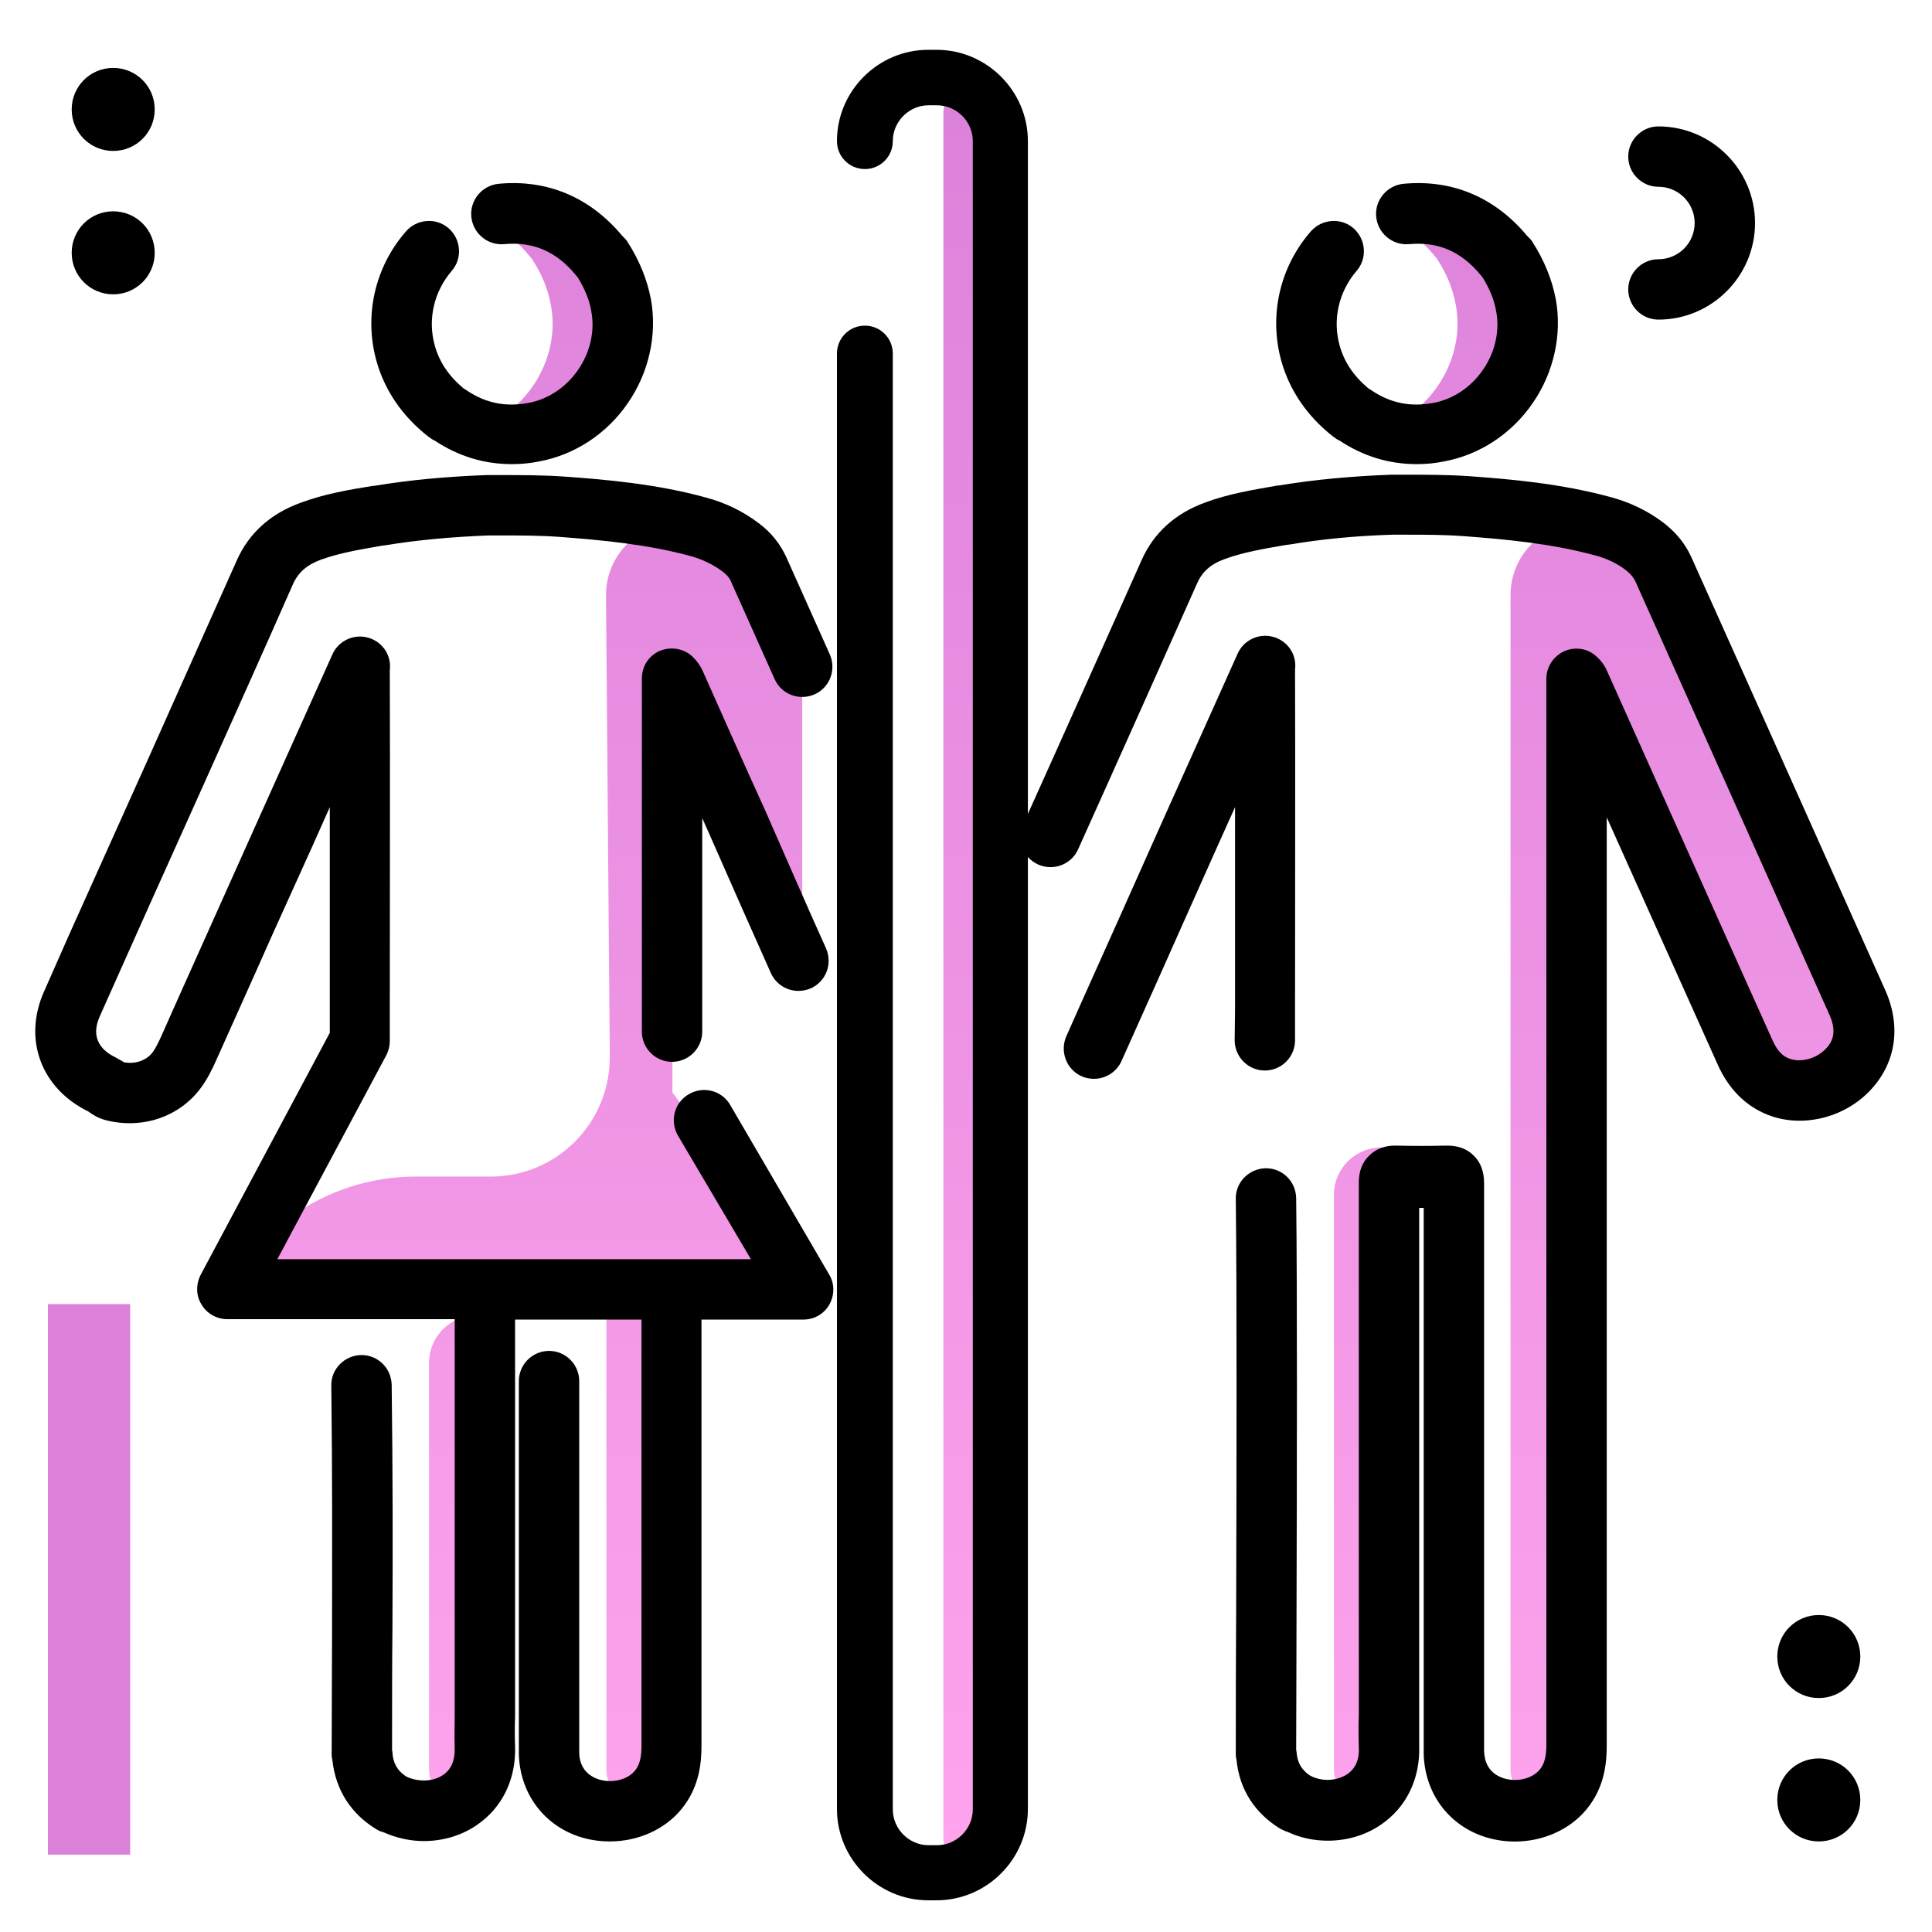 <svg version="1.1" id="Layer_1" xmlns="http://www.w3.org/2000/svg" xmlns:xlink="http://www.w3.org/1999/xlink" x="0px" y="0px" viewBox="0 0 512 512" enable-background="new 0 0 512 512" xml:space="preserve">
<linearGradient id="SVGID_1_" gradientUnits="userSpaceOnUse" x1="277.074" y1="502.077" x2="277.074" y2="16.256" class="gradient-element">
	<stop offset="0" class="primary-color-gradient" style="stop-color: #FFA4ED"></stop>
	<stop offset="1" class="secondary-color-gradient" style="stop-color: #DB81DA"></stop>
</linearGradient>
<path fill="url(#SVGID_1_)" d="M371,322.6c0,49.8,0,90.1,0,139.9c0,4.3-0.7,8.2-3.4,11.6c0,0-0.1,0.1-0.1,0.1
	c-4.7,5.7-14,2.1-14-5.2V316.7c0-7,5.6-12.6,12.6-12.6h4.9V322.6z M404.5,80.8c-0.8-4.5-2.7-8.6-5.1-12.4c-0.3-0.3-0.5-0.6-0.8-0.8
	c-6.7-8.1-15.3-11.9-25.8-11c-2.2,0.2-4.4,0.6-6.4,1.3c5.2,1.7,9.7,5,13.6,9.7c0.2,0.3,0.5,0.6,0.7,0.8c2.5,3.8,4.3,7.9,5.1,12.4
	c2.6,14-6.2,28.3-19.5,32.7c4.7,1.6,9.7,1.9,14.9,1C396.6,111.7,407.3,96.1,404.5,80.8z M492.3,265.9c-17.2-38.3-34.3-76.7-51.5-115
	c-1.1-2.5-2.8-4.4-4.9-6c-3.4-2.6-7.3-4.4-11.4-5.5c-0.2,0-0.3-0.1-0.5-0.1c-12-3.2-23.7,6-23.7,18.4V469c0,7.4,9.3,10.9,14,5.2
	c0,0,0.1-0.1,0.1-0.1c2.8-3.4,3.4-7.4,3.4-11.6c0-49.8,0-99.6,0-149.4V179.9c0.6,0.5,0.8,1,1.1,1.6c8.8,19.6,17.5,39.1,26.3,58.7
	c5.8,12.9,11.5,25.8,17.3,38.6c1.8,4.1,4.5,7.4,8.8,9.1c6.1,2.4,13.7,0.6,18.4-4.4C494.3,278.7,495.3,272.5,492.3,265.9z
	 M131.2,348.6h-4.9c-7,0-12.6,5.6-12.6,12.6V469c0,7.4,9.3,10.9,14,5.2c0,0,0.1-0.1,0.1-0.1c2.8-3.4,3.4-7.4,3.4-11.6
	c0-49.8,0-45.6,0-95.4V348.6z M126.5,113.5c4.7,1.6,9.7,1.9,14.9,1c15.3-2.8,26.1-18.4,23.3-33.6c-0.8-4.5-2.7-8.6-5.1-12.4
	c-0.3-0.3-0.5-0.6-0.8-0.8c-6.7-8.1-15.3-11.9-25.8-11c-2.2,0.2-4.4,0.6-6.4,1.3c5.2,1.7,9.7,5,13.6,9.7c0.2,0.3,0.5,0.6,0.7,0.8
	c2.5,3.8,4.3,7.9,5.1,12.4C148.6,94.8,139.8,109.1,126.5,113.5z M178,179.9c0.6,0.5,0.8,1,1.1,1.6c8.8,19.6,24.7,52.5,33.5,72.1v-77
	c-1.1-2.5-14.3-30.1-16.4-31.7c-3.4-2.6-7.3-4.4-11.4-5.5c-0.2,0-0.3-0.1-0.5-0.1c-12-3.2-23.7,6-23.7,18.4l1,122.3
	c0.1,17.5-14,31.8-31.5,31.8h-19.9c-20.9,0-40.1,11.5-49.9,29.9h100.4V469c0,7.4,9.3,10.9,14,5.2c0,0,0.1-0.1,0.1-0.1
	c2.8-3.4,3.4-7.4,3.4-11.6c0-44.1,0-76.8,0-120.9c0-2.1,33.1-1.2,33.1-3.3c0-3.6-33.1-48.8-33.1-48.8V179.9z M259.5,20.6
	c-5.3,0-9.5,4.3-9.5,9.5v456.7c0,5.3,4.3,9.5,9.5,9.5s9.5-4.3,9.5-9.5V30.1C269,24.8,264.7,20.6,259.5,20.6z"></path>
<path d="M495.5,289.1c-4.9,5.1-11.8,7.9-18.6,7.9c-2.9,0-5.8-0.5-8.5-1.6c-5.8-2.3-10.3-6.8-13.2-13.3c-4.1-9.1-8.2-18.3-12.3-27.4
	l-17.1-38.1v61.7c0,49.8,0,134.5,0,184.3c0,4.4-0.5,10.9-5.2,16.7c-6.2,7.7-17.5,10.7-27.4,7.4c-9.5-3.2-15.6-11.6-15.9-21.8
	c0-0.8,0-1.6,0-2.3v-20.6c0-39.9,0-81.2,0-121.9c-0.4,0-0.8,0-1.2,0c0,37.8,0,75.6,0,113.4V451c0,1.3,0,2.5,0,3.8c0,2.7,0,5.3,0,7.8
	c0.3,8.8-3.4,16.4-10.2,21c-4.1,2.8-9,4.2-14,4.2c-3.6,0-7.2-0.7-10.6-2.3l-0.6-0.2c-0.4-0.2-0.9-0.4-1.3-0.6
	c-6.8-4.1-10.9-10.4-11.7-18.2c-0.3-1.3-0.2-2.4-0.2-3.1l0-0.2c0-10,0-23.2,0.1-37.8c0.1-36.7,0.2-82.3-0.1-107.7
	c-0.1-4.4,3.5-8,7.9-8.1c0,0,0.1,0,0.1,0c4.4,0,7.9,3.5,8,7.9c0.3,25.5,0.2,71.2,0.1,107.9c0,14.5-0.1,27.7-0.1,37.7
	c0,0.2,0,0.4,0,0.6c0,0.2,0.1,0.4,0.1,0.6c0.2,2.8,1.3,4.7,3.5,6.2c0.2,0.1,0.4,0.2,0.6,0.3c3,1.4,6.7,1.1,9.3-0.6
	c2.2-1.5,3.3-3.9,3.1-7.2c-0.1-2.9-0.1-5.7,0-8.5c0-1.2,0-2.5,0-3.7v-17.8c0-39.9,0-79.8,0-119.6c0-3,0.9-5.4,2.8-7.2
	c1.8-1.8,4.3-2.7,7.2-2.6c4.4,0.1,8.8,0.1,13,0c3.1-0.1,5.6,0.8,7.4,2.6c1.9,1.8,2.8,4.3,2.8,7.4c0,42.6,0,86,0,127.9v20.7
	c0,0.6,0,1.2,0,1.9c0.1,2.5,1,5.7,5,7.1c3.6,1.2,7.8,0.2,9.8-2.3c1.2-1.5,1.7-3.4,1.7-6.6c0-47.5,0-126.7,0-177.1c0,0,0,0,0,0V179.9
	c0-3.2,1.9-6,4.7-7.3c2.9-1.3,6.3-0.8,8.6,1.4c1.7,1.5,2.5,3.1,3,4.3l31.3,69.9c4.1,9.1,8.2,18.3,12.3,27.4c1.5,3.4,3.1,4.4,4.4,4.9
	c3,1.2,7.2,0.1,9.7-2.5c1.5-1.5,3.2-4.1,1.1-8.9c-10.5-23.5-21-46.9-31.5-70.4l-20-44.6c-0.5-1.1-1.3-2-2.4-2.9
	c-2.4-1.9-5.4-3.3-8.6-4.1c-11.5-3.1-23.7-4.2-34.3-5c-5.2-0.4-10.4-0.4-15.9-0.4l-3.2,0c-9.9,0.3-18.9,1.2-27.2,2.6l-0.9,0.1
	c-5.8,1-11.2,1.9-16.2,3.7c-3.9,1.4-6.1,3.4-7.5,6.6c-7.8,17.6-15.8,35.4-23.5,52.6l-8,17.8c-1.8,4-6.5,5.8-10.6,4
	c-1.1-0.5-2-1.2-2.7-2v252.3c0,13.3-10.9,24.2-24.2,24.2h-2.2c-13.3,0-24.2-10.9-24.2-24.2V93.7c0-4.1,3.3-7.4,7.4-7.4
	s7.4,3.3,7.4,7.4v385.8c0,5.2,4.3,9.5,9.5,9.5h2.2c5.2,0,9.5-4.3,9.5-9.5V37.4c0-5.2-4.3-9.5-9.5-9.5h-2.2c-5.2,0-9.5,4.3-9.5,9.5
	c0,4.1-3.3,7.4-7.4,7.4s-7.4-3.3-7.4-7.4c0-13.3,10.9-24.2,24.2-24.2h2.2c13.3,0,24.2,10.9,24.2,24.2v178.3l6.7-14.9
	c7.7-17.2,15.7-35,23.5-52.5c3.2-7.1,8.8-12.2,16.7-15.1c6.4-2.4,12.9-3.4,19.1-4.5l0.9-0.1c9.1-1.5,18.7-2.4,29.4-2.8
	c0.1,0,0.2,0,0.3,0l3.3,0c5.5,0,11.3,0,17.1,0.4c11.3,0.8,24.4,2,37.3,5.5c5.3,1.4,10,3.7,14.1,6.8c3.3,2.5,5.8,5.6,7.4,9.1l20,44.6
	c10.5,23.5,21,46.9,31.5,70.4C503.9,272.2,502.4,281.9,495.5,289.1z M327.2,275.7c0,4.4,3.6,8,8,8c0,0,0,0,0,0c4.4,0,8-3.6,8-8
	l0-8.4c0-28.1,0.1-63.2,0-89l0-0.5c0-0.1,0-0.3,0-0.4c0.5-3.9-1.9-7.5-5.7-8.6c-3.8-1.1-7.9,0.8-9.5,4.4
	c-6.6,14.7-13.2,29.4-19.8,44.1l-10.8,24.2c-4.9,11-9.9,22-14.8,33.1c-1.8,4,0,8.8,4,10.6c1.1,0.5,2.2,0.7,3.3,0.7
	c3.1,0,6-1.8,7.3-4.7c4.9-11,9.9-22,14.8-33.1l10.8-24.2c1.5-3.3,3-6.7,4.5-10c0,18,0,36.9,0,53.4L327.2,275.7z M353.3,115.7
	c0.4,0.3,0.9,0.6,1.3,0.9c0.1,0,0.2,0.1,0.3,0.1c6.3,4.2,13.2,6.3,20.5,6.3c2.4,0,4.8-0.2,7.2-0.7c9.4-1.7,18-7.3,23.6-15.5
	c5.6-8.1,7.8-18.2,6.1-27.5c-1-5.2-3-10.2-6.2-15.2c-0.2-0.4-0.5-0.7-0.8-1l-0.3-0.3c-0.1-0.1-0.2-0.2-0.3-0.3
	c-8.5-10.2-19.8-15-32.7-13.8c-4.4,0.4-7.7,4.3-7.3,8.7c0.4,4.4,4.3,7.7,8.7,7.3c7.7-0.7,13.8,1.9,19,8.2c0.2,0.2,0.3,0.4,0.5,0.6
	c1.9,3.1,3.1,6,3.6,9c1,5.2-0.3,10.9-3.5,15.5c-3.2,4.7-8.1,7.9-13.3,8.8c-6,1.1-11.3,0-16.3-3.4c-0.3-0.2-0.5-0.3-0.8-0.5
	c-3.9-3.3-6.4-7-7.6-11.4c-1.9-6.9-0.2-14.2,4.5-19.7c2.9-3.3,2.5-8.4-0.8-11.3c-3.3-2.9-8.4-2.5-11.3,0.8
	c-8.3,9.5-11.2,22.4-7.8,34.5C341.8,103.5,346.4,110.3,353.3,115.7z M193.5,292.8c-2.2-3.8-7.1-5.1-11-2.8c-3.8,2.2-5.1,7.1-2.8,11
	l19.3,32.7h-70.7h0H73.5l28.9-54.1c0.6-1.2,0.9-2.4,0.9-3.8l0-8.9c0-28,0.1-62.8,0-88.5l0-0.4c0-0.1,0-0.3,0-0.4
	c0.5-3.9-1.9-7.5-5.7-8.6c-3.8-1.1-7.9,0.8-9.5,4.4c-6.6,14.7-13.2,29.4-19.8,44.1l-10.8,24.1c-4.9,11-9.9,22-14.8,33.1
	c-0.8,1.7-1.4,3-2.2,4.1c-1.6,2.2-4.6,3.3-7.7,2.7c-0.3-0.2-0.5-0.4-0.8-0.5l-0.2-0.1c-0.4-0.2-0.8-0.5-1.2-0.7
	c-3.4-1.6-6.9-4.9-4.1-11c4.3-9.7,8.7-19.4,13-29.1l14.7-32.7c7.7-17.2,15.7-35,23.4-52.5c1.4-3.2,3.7-5.2,7.5-6.6
	c5-1.8,10.5-2.7,16.2-3.7l0.9-0.1c8.4-1.4,17.3-2.2,27.2-2.6l3.2,0c5.5,0,10.7,0,15.9,0.4c10.6,0.8,22.8,1.9,34.3,5
	c3.3,0.9,6.2,2.3,8.6,4.1c1.2,0.9,2,1.8,2.4,2.9l11.5,25.7c1.8,4,6.5,5.8,10.6,4c4-1.8,5.8-6.5,4-10.6l-11.5-25.7
	c-1.6-3.5-4-6.6-7.4-9.1c-4.1-3.1-8.8-5.4-14.1-6.8c-12.8-3.5-26-4.7-37.3-5.5c-5.8-0.4-11.5-0.4-17.1-0.4l-3.3,0
	c-0.1,0-0.2,0-0.3,0c-10.7,0.4-20.3,1.3-29.4,2.8l-0.9,0.1c-6.2,1-12.7,2.1-19.1,4.5c-7.9,2.9-13.5,8-16.7,15.1
	c-7.8,17.5-15.7,35.2-23.4,52.4l-14.7,32.7c-4.4,9.7-8.7,19.4-13,29.2c-5.7,12.7-0.8,25.8,11.8,31.9l0.1,0.1c1,0.7,2.5,1.7,4.6,2.2
	c9.7,2.4,19.5-1,25.1-8.7c1.7-2.3,2.9-4.8,3.9-7c4.9-11,9.9-22,14.8-33.1L82.9,224c1.5-3.4,3-6.7,4.5-10.1c0,17.8,0,36.5,0,52.9
	l0,6.9l-34.2,64.1c-1.3,2.5-1.3,5.5,0.2,7.9c1.4,2.4,4,3.9,6.9,3.9h60.2c0,34.1,0,52.5,0,83.7V451c0,1.2,0,2.4,0,3.7
	c0,2.8-0.1,5.6,0,8.5c0.1,3.3-0.9,5.7-3.1,7.2c-2.5,1.7-6.2,1.9-9.3,0.6c-0.2-0.1-0.4-0.2-0.6-0.3c-2.2-1.5-3.3-3.4-3.5-6.2
	c0-0.2,0-0.4-0.1-0.6c0-0.2,0-0.4,0-0.6c0-11.5,0-21.9,0.1-32c0.1-20.7,0.1-40.3-0.2-64.3c-0.1-4.4-3.6-7.9-8-7.9c0,0-0.1,0-0.1,0
	c-4.4,0.1-8,3.7-7.9,8.1c0.3,23.9,0.2,43.4,0.2,64.1c0,10.1-0.1,20.5-0.1,32l0,0.2c0,0.7-0.1,1.8,0.2,3.1
	c0.9,7.8,4.9,14.1,11.7,18.2c0.4,0.2,0.8,0.5,1.3,0.6l0.6,0.2c3.4,1.5,7,2.3,10.6,2.3c5,0,9.9-1.4,14-4.2c6.8-4.6,10.5-12.2,10.2-21
	c-0.1-2.5-0.1-5.1,0-7.8c0-1.3,0-2.5,0-3.8v-17.7c0-31.3,0-49.6,0-83.7H170c0,44.2,0,65.8,0,112.9c0,3.2-0.5,5.1-1.7,6.6
	c-2,2.5-6.2,3.5-9.8,2.3c-4-1.4-5-4.6-5-7.1c0-0.6,0-1.2,0-1.8l0-0.4l0-19.4c0-30.5,0-35,0-76.8c0-4.4-3.6-8-8-8c0,0,0,0,0,0
	c-4.4,0-8,3.6-8,8c0,41.9,0,46.4,0,76.9l0,19.7c0,0.8,0,1.5,0,2.3c0.3,10.2,6.4,18.6,15.9,21.8c2.7,0.9,5.5,1.3,8.2,1.3
	c7.4,0,14.6-3.1,19.1-8.7c4.7-5.8,5.2-12.3,5.2-16.7c0-47.1,0-68.6,0-112.9h27c2.9,0,5.5-1.5,6.9-4c1.4-2.5,1.4-5.6-0.1-8
	L193.5,292.8z M186.4,178.2c-0.5-1.2-1.4-2.8-3-4.3c-2.3-2.1-5.7-2.6-8.6-1.4c-2.9,1.3-4.7,4.1-4.7,7.3v93.6c0,4.4,3.6,8,8,8
	c4.4,0,8-3.6,8-8v-56.6c0.7,1.5,1.3,3,2,4.5c5.8,13.2,11.8,26.8,16.2,36.6c1.8,4,6.5,5.8,10.6,4c4-1.8,5.8-6.5,4-10.6
	c-4.4-9.7-10.3-23.3-16.1-36.5C196.8,201.7,190.8,188,186.4,178.2z M113.5,115.7c0.4,0.3,0.9,0.6,1.3,0.9c0.1,0,0.2,0.1,0.3,0.1
	c6.3,4.2,13.2,6.3,20.5,6.3c2.4,0,4.8-0.2,7.2-0.7c9.4-1.7,18-7.3,23.6-15.5c5.6-8.1,7.8-18.2,6.1-27.5c-1-5.2-3-10.2-6.2-15.2
	c-0.2-0.4-0.5-0.7-0.8-1l-0.3-0.3c-0.1-0.1-0.2-0.2-0.3-0.3c-8.5-10.2-19.8-15-32.7-13.8c-4.4,0.4-7.7,4.3-7.3,8.7
	c0.4,4.4,4.3,7.7,8.7,7.3c7.7-0.7,13.8,1.9,19,8.2c0.2,0.2,0.3,0.4,0.5,0.6c1.9,3.1,3.1,6,3.6,9c1,5.2-0.3,10.9-3.5,15.5
	c-3.2,4.7-8.1,7.9-13.3,8.8c-6,1.1-11.3,0-16.3-3.4c-0.3-0.2-0.5-0.3-0.8-0.5c-3.9-3.3-6.4-7-7.6-11.4c-1.9-6.9-0.2-14.2,4.5-19.7
	c2.9-3.3,2.5-8.4-0.8-11.3c-3.3-2.9-8.4-2.5-11.3,0.8c-8.3,9.5-11.2,22.4-7.8,34.5C102,103.5,106.6,110.3,113.5,115.7z"></path>
<path fill="#DB81DA" class="secondary-color" d="M12.7,345.6h21.8v145.9H12.7V345.6z"></path>
<path d="M439.5,84.7c-4.4,0-8-3.6-8-8s3.6-8,8-8c5.3,0,9.6-4.3,9.6-9.6s-4.3-9.6-9.6-9.6c-4.4,0-8-3.6-8-8s3.6-8,8-8
	c14.1,0,25.6,11.5,25.6,25.6C465.1,73.2,453.6,84.7,439.5,84.7z M30,18c-6.1,0-11,4.9-11,11s4.9,11,11,11s11-4.9,11-11
	S36.1,18,30,18z M30,56c-6.1,0-11,4.9-11,11s4.9,11,11,11s11-4.9,11-11S36.1,56,30,56z M482,428c-6.1,0-11,4.9-11,11s4.9,11,11,11
	s11-4.9,11-11S488.1,428,482,428z M482,466c-6.1,0-11,4.9-11,11s4.9,11,11,11s11-4.9,11-11S488.1,466,482,466z"></path>
</svg>